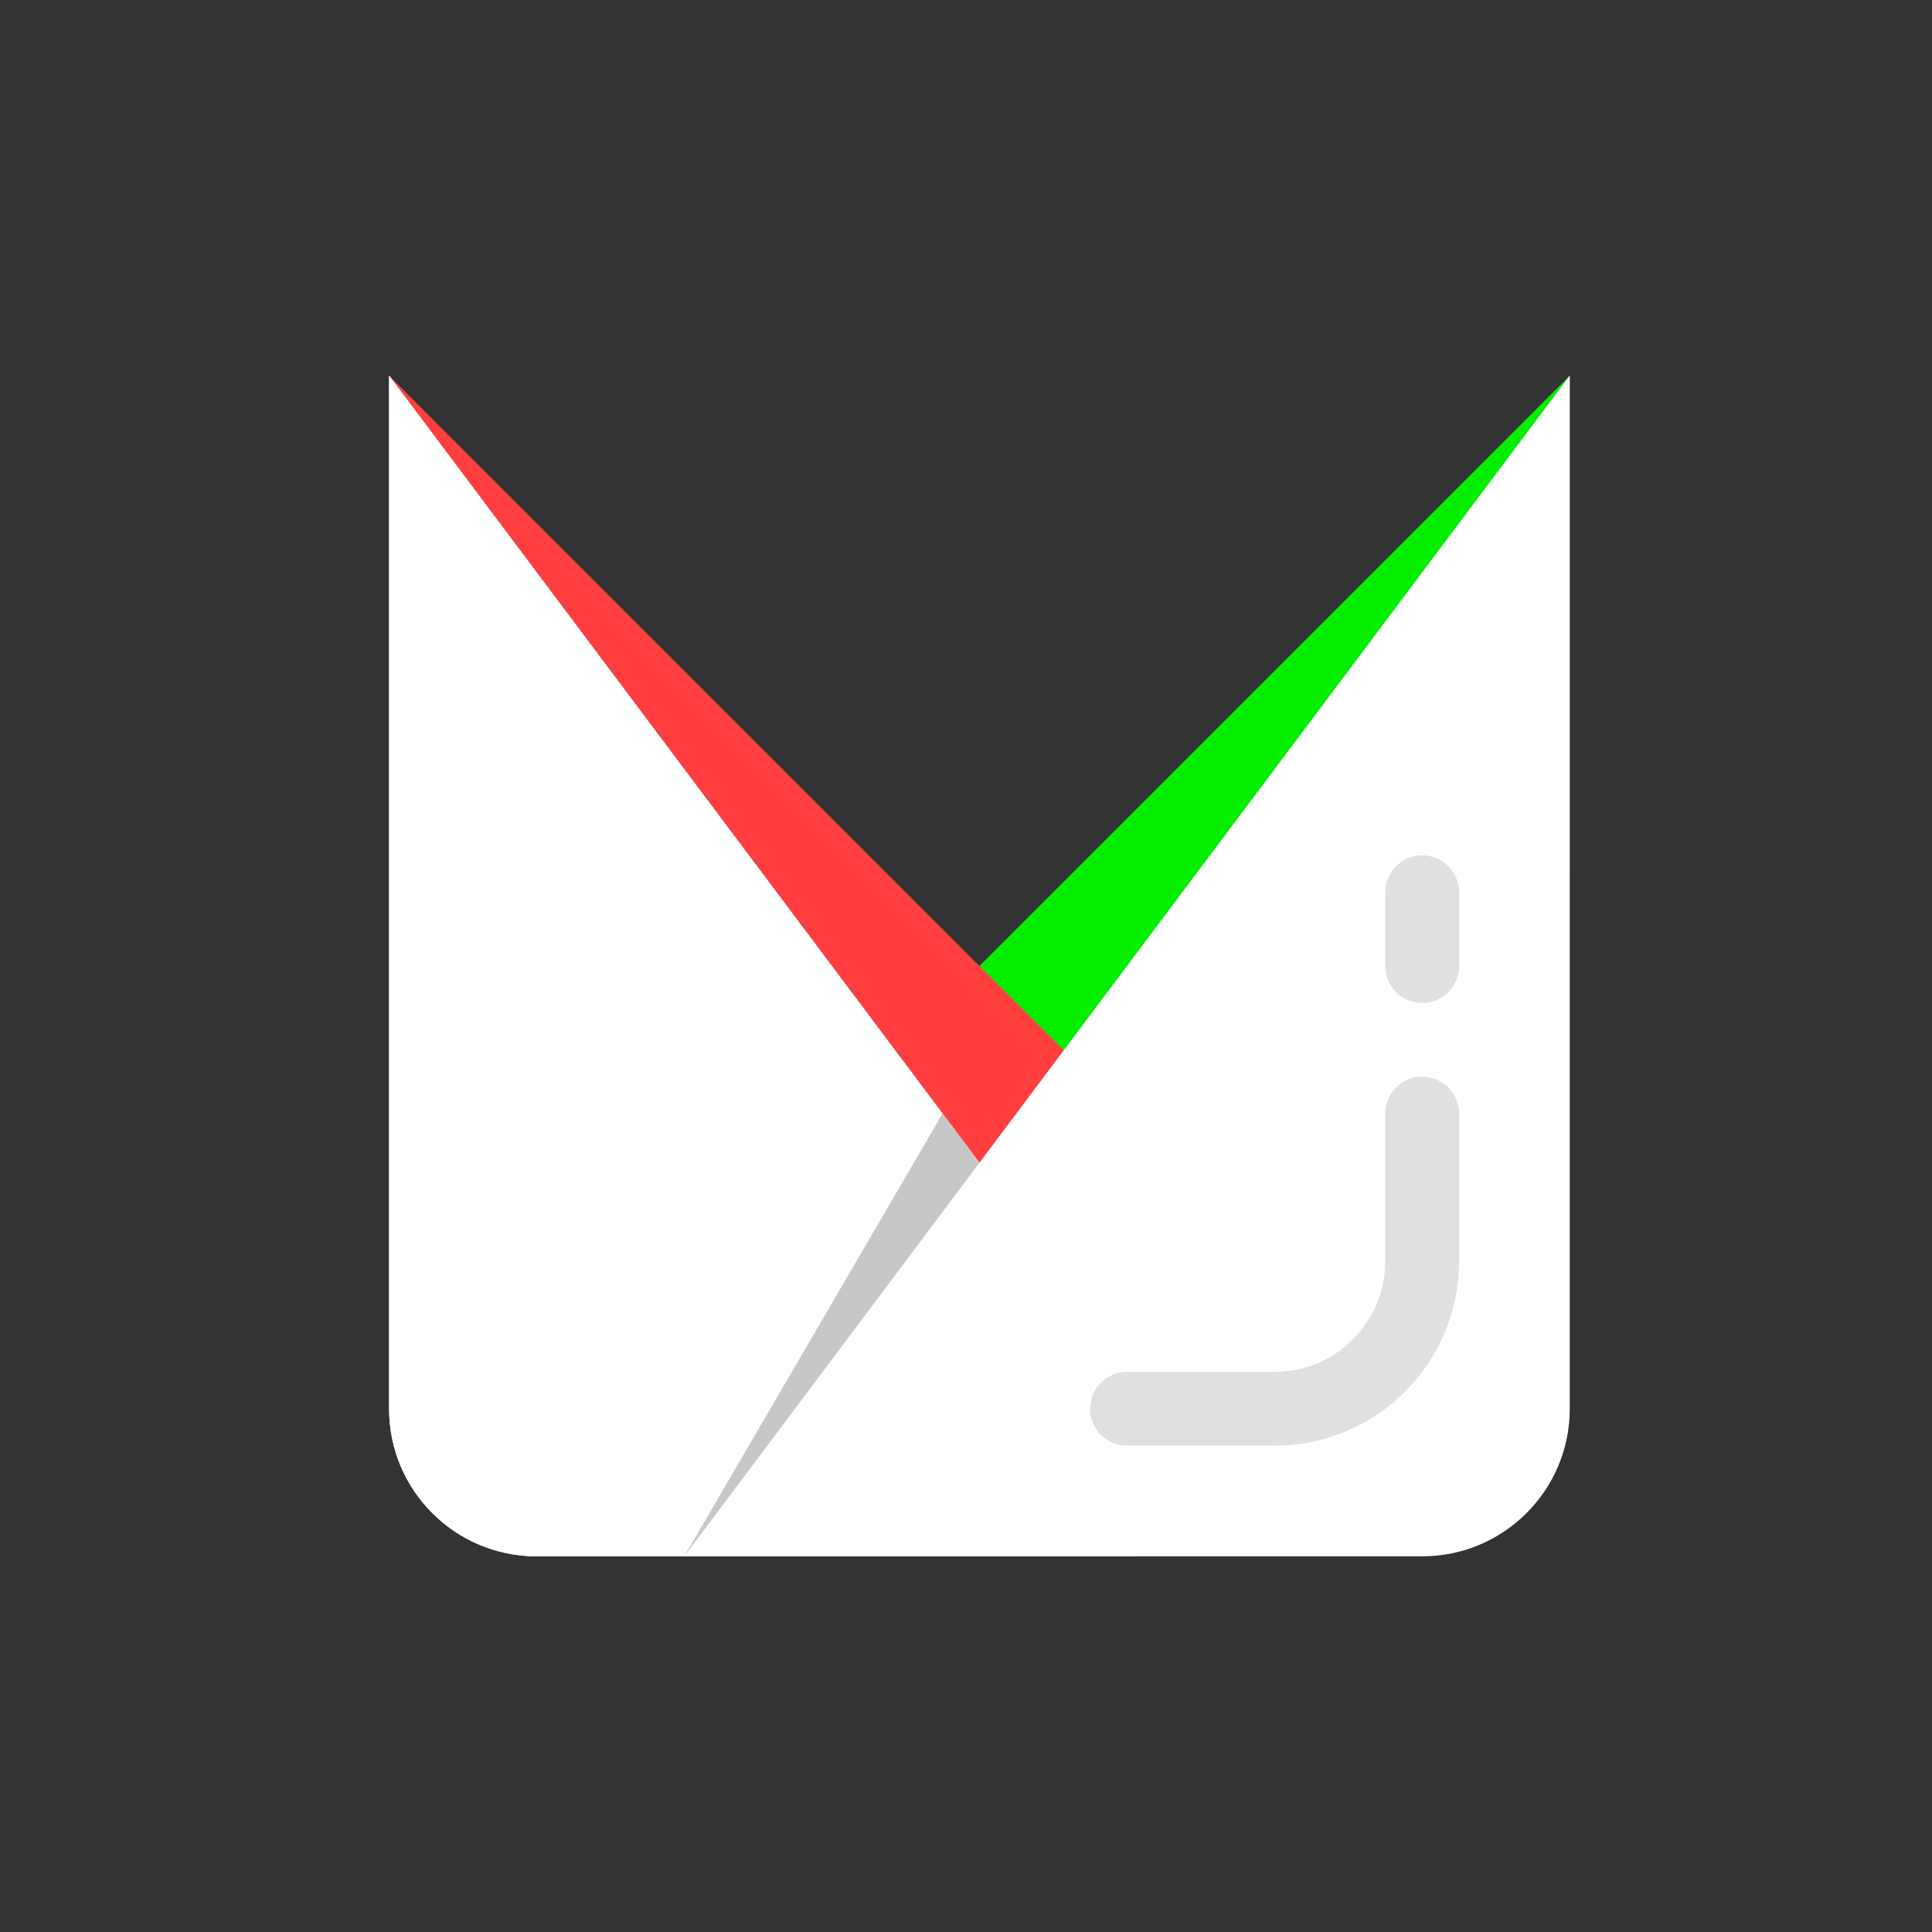 <svg width="144" height="144" viewBox="0 0 144 144" fill="none" xmlns="http://www.w3.org/2000/svg">
<rect x="0" y="0" width="144" height="144" fill="#333333" stroke="none"/>
<path d="M117 28L95.859 90.103C95.316 91.696 94.075 92.953 92.488 93.515L51.914 107.885C46.391 109.841 42.046 102.954 46.189 98.811L117 28Z" fill="#05EE00"/>
<path d="M29 28L48.779 91.293C49.31 92.991 50.63 94.328 52.321 94.88L95.152 108.866C100.652 110.662 104.84 103.84 100.749 99.749L29 28Z" fill="#FF3F3F"/>
<path d="M29 28V105C29 111.075 33.925 116 40 116H84C88.532 116 91.119 110.826 88.4 107.2L29 28Z" fill="white"/>
<path d="M29 28V105C29 111.075 33.925 116 40 116H84C88.532 116 91.119 110.826 88.4 107.2L29 28Z" fill="white"/>
<path d="M29 28V105C29 111.075 33.925 116 40 116H84C88.532 116 91.119 110.826 88.4 107.2L29 28Z" fill="url(#paint0_linear_35_101)" fill-opacity="0.22"/>
<path opacity="0.22" d="M70.25 83L51 116L78.5 94L70.25 83Z" fill="black"/>
<path d="M117 28V105C117 111.075 112.075 116 106 116H51L117 28Z" fill="white"/>
<path d="M117 28V105C117 111.075 112.075 116 106 116H51L117 28Z" fill="url(#paint1_linear_35_101)" fill-opacity="0.2"/>
<path opacity="0.2" d="M106 83V94C106 100.075 101.075 105 95 105H84M106 72V66.5" stroke="#656565" stroke-width="5.5" stroke-linecap="round" stroke-linejoin="round"/>
<defs>
<linearGradient id="paint0_linear_35_101" x1="62" y1="28" x2="62" y2="116" gradientUnits="userSpaceOnUse">
<stop stop-color="white"/>
<stop offset="1" stop-color="white" stop-opacity="0"/>
</linearGradient>
<linearGradient id="paint1_linear_35_101" x1="84" y1="28" x2="84" y2="116" gradientUnits="userSpaceOnUse">
<stop stop-color="white"/>
<stop offset="1" stop-color="white" stop-opacity="0"/>
</linearGradient>
</defs>
</svg>
